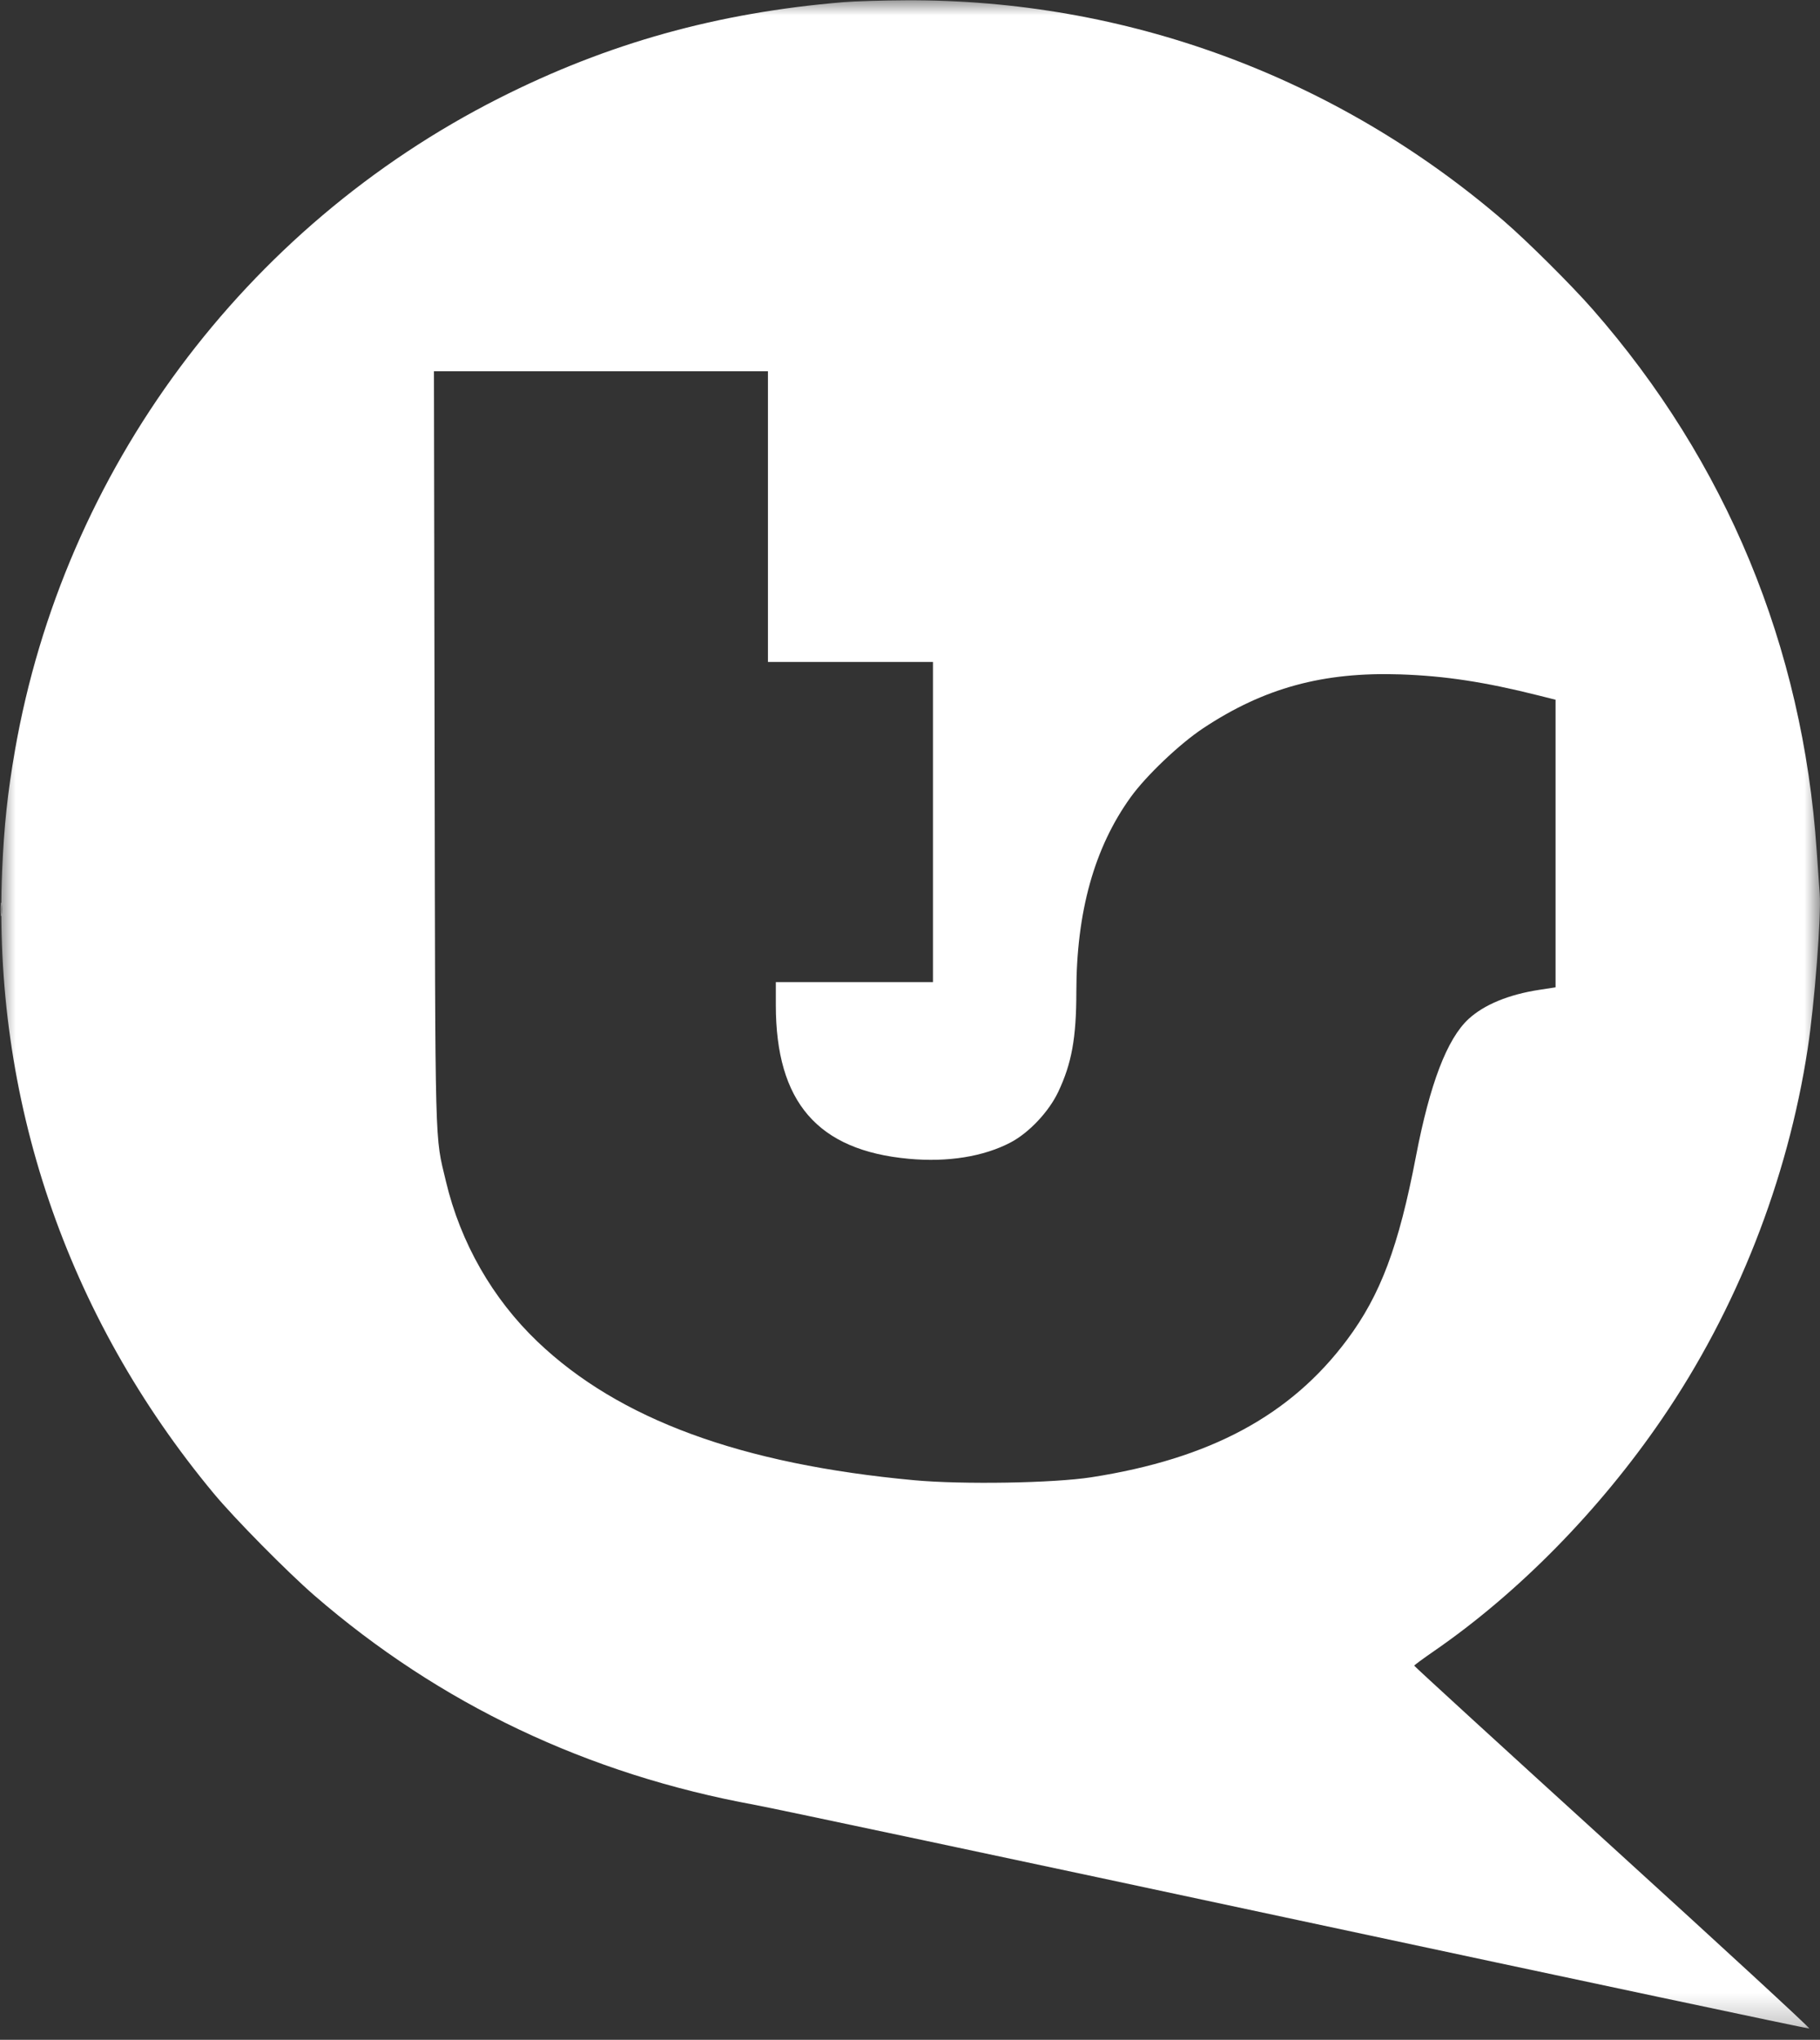 <svg width="58" height="65" viewBox="0 0 58 65" fill="none" xmlns="http://www.w3.org/2000/svg">
<rect x="0" y="0" width="58" height="65" fill="#333333" stroke="none"/>
<mask id="mask0_487_1919" style="mask-type:luminance" maskUnits="userSpaceOnUse" x="0" y="0" width="58" height="65">
<path d="M0 0H58V64.755H0V0Z" fill="white"/>
</mask>
<g mask="url(#mask0_487_1919)">
<path fill-rule="evenodd" clip-rule="evenodd" d="M26.883 0.069C22.867 0.401 19.37 1.376 15.899 3.132C7.783 7.24 2.031 14.992 0.476 23.917C0.244 25.248 0.129 26.323 0.069 27.725C-0.243 34.997 2.111 41.932 6.812 47.591C7.475 48.39 9.156 50.092 10.015 50.838C14.013 54.302 18.715 56.536 24.067 57.516C24.617 57.617 32.389 59.265 41.336 61.18C50.283 63.094 57.629 64.652 57.661 64.642C57.694 64.631 54.873 62.032 51.394 58.867C47.914 55.702 45.068 53.097 45.069 53.078C45.07 53.061 45.357 52.849 45.707 52.608C48.398 50.751 50.977 48.123 52.964 45.215C55.345 41.732 56.966 37.614 57.607 33.424C57.826 31.99 58.043 29.191 57.991 28.48C57.974 28.256 57.931 27.635 57.894 27.102C57.452 20.605 55.015 14.718 50.756 9.858C50.073 9.078 48.661 7.675 47.914 7.032C42.579 2.442 35.867 -0.031 28.855 0.01C28.116 0.013 27.228 0.04 26.883 0.069ZM13.85 23.862C13.873 36.947 13.852 36.129 14.211 37.646C14.675 39.599 15.695 41.383 17.128 42.752C19.722 45.229 23.613 46.66 29.137 47.169C30.68 47.31 33.572 47.262 34.781 47.074C38.561 46.486 41.128 45.106 42.928 42.694C43.993 41.268 44.573 39.725 45.124 36.847C45.568 34.537 46.113 33.11 46.796 32.475C47.292 32.016 48.079 31.69 49.059 31.541L49.573 31.462V22.298L49.025 22.16C47.32 21.732 46.049 21.538 44.628 21.49C42.165 21.407 40.282 21.921 38.343 23.206C37.592 23.704 36.526 24.718 36.033 25.402C34.873 27.012 34.303 29.058 34.301 31.61C34.3 33.077 34.153 33.886 33.724 34.794C33.423 35.428 32.791 36.099 32.203 36.407C31.344 36.857 30.202 37.041 28.959 36.926C26.057 36.66 24.726 35.12 24.724 32.031V31.296H29.732V21.093H24.473V11.83H13.829L13.85 23.862ZM0.02 28.979C0.02 29.169 0.031 29.247 0.046 29.152C0.06 29.057 0.06 28.902 0.046 28.807C0.031 28.713 0.02 28.79 0.02 28.979Z" fill="white"/>
</g>
</svg>
